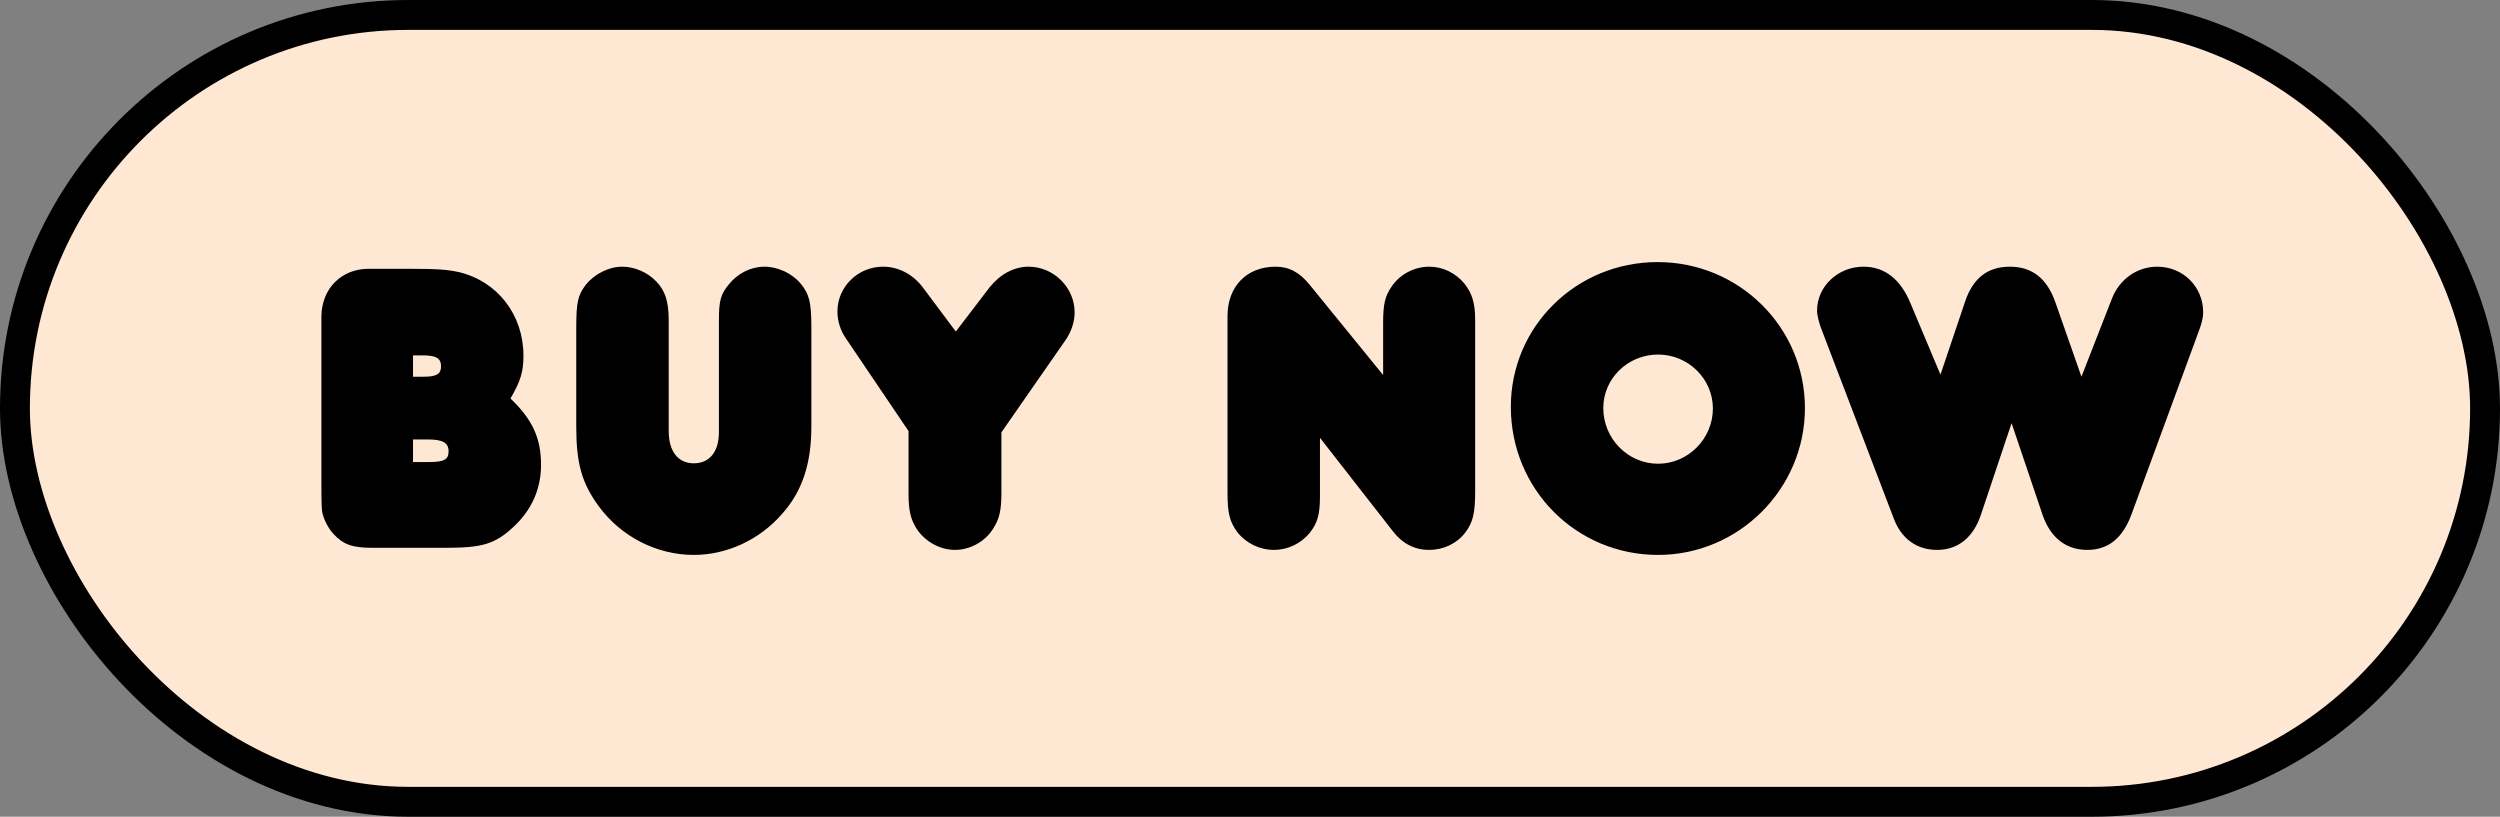 <svg width="251" height="82" viewBox="0 0 251 82" fill="none" xmlns="http://www.w3.org/2000/svg">
<rect x="0" y="0" width="251" height="82" fill="#808080" stroke="none"/>
<rect x="1.5" y="1.5" width="248" height="79" rx="39.5" fill="#FFE8D3" stroke="black" stroke-width="3"/>
<path d="M51.253 40.006C53.479 42.148 54.319 43.996 54.319 46.684C54.319 49.12 53.353 51.262 51.505 52.942C49.699 54.622 48.397 55 44.785 55H37.435C35.419 55 34.495 54.706 33.487 53.614C32.941 53.026 32.521 52.186 32.353 51.43C32.311 51.094 32.269 50.758 32.269 48.952V33.076V31.732C32.311 28.96 34.285 26.986 37.015 26.986H40.963C43.945 26.986 44.953 27.07 46.087 27.322C49.951 28.246 52.555 31.606 52.555 35.722C52.555 37.318 52.261 38.284 51.253 40.006ZM41.467 35.68V37.822H42.559C43.861 37.822 44.281 37.528 44.281 36.772C44.281 35.974 43.777 35.68 42.475 35.68H41.467ZM41.467 44.122V46.39H43.021C44.617 46.39 45.037 46.138 45.037 45.298C45.037 44.458 44.449 44.122 42.979 44.122H41.467ZM67.138 32.236V43.282C67.138 45.298 68.062 46.516 69.658 46.516C71.254 46.516 72.178 45.34 72.178 43.408V32.236C72.178 30.178 72.346 29.548 73.186 28.54C74.068 27.448 75.37 26.776 76.756 26.776C78.1 26.776 79.528 27.448 80.368 28.456C81.25 29.506 81.46 30.346 81.46 32.866V42.82C81.46 46.6 80.536 49.33 78.52 51.598C76.252 54.202 72.976 55.714 69.658 55.714C65.92 55.714 62.35 53.866 60.124 50.842C58.402 48.49 57.856 46.516 57.856 42.82V32.95C57.856 30.304 58.024 29.632 58.822 28.582C59.704 27.49 61.132 26.776 62.476 26.776C63.736 26.776 65.038 27.364 65.878 28.246C66.802 29.212 67.138 30.262 67.138 32.236ZM100.542 43.408V49.498C100.542 51.22 100.332 52.102 99.744 53.026C98.946 54.37 97.392 55.21 95.88 55.21C94.368 55.21 92.856 54.37 92.016 53.068C91.428 52.102 91.218 51.304 91.218 49.498V43.282L85.002 34.084C84.372 33.202 84.078 32.236 84.078 31.27C84.078 28.792 86.136 26.776 88.656 26.776C90.252 26.776 91.722 27.574 92.73 28.96L95.964 33.286L99.366 28.834C100.416 27.532 101.802 26.776 103.272 26.776C105.792 26.776 107.892 28.876 107.892 31.354C107.892 32.278 107.598 33.202 107.052 34.042L100.542 43.408ZM138.866 37.654V32.446C138.866 30.598 139.034 29.758 139.706 28.792C140.504 27.574 141.974 26.776 143.486 26.776C144.872 26.776 146.132 27.406 147.014 28.456C147.812 29.464 148.106 30.43 148.106 32.152V49.288C148.106 51.514 147.896 52.438 147.098 53.488C146.258 54.58 144.914 55.21 143.486 55.21C142.016 55.21 140.798 54.58 139.832 53.32L132.524 43.954V49.834C132.524 51.682 132.272 52.522 131.474 53.53C130.592 54.58 129.29 55.21 127.904 55.21C126.476 55.21 125.09 54.538 124.208 53.404C123.452 52.354 123.242 51.514 123.242 49.456V31.732C123.242 28.75 125.174 26.776 128.072 26.776C129.416 26.776 130.466 27.322 131.516 28.624L138.866 37.654ZM151.688 40.846C151.688 32.782 158.24 26.314 166.43 26.314C174.62 26.314 181.214 32.866 181.214 40.972C181.214 49.078 174.578 55.714 166.472 55.714C158.24 55.714 151.688 49.12 151.688 40.846ZM160.97 40.972C160.97 44.038 163.448 46.558 166.472 46.558C169.496 46.558 171.974 44.038 171.974 41.014C171.974 38.032 169.496 35.596 166.472 35.596C163.448 35.596 160.97 37.99 160.97 40.972ZM194.823 37.612L197.301 30.262C198.099 27.91 199.569 26.776 201.795 26.776C204.021 26.776 205.533 27.952 206.373 30.388L208.977 37.822L212.043 29.968C212.799 28.036 214.563 26.776 216.579 26.776C219.183 26.776 221.199 28.792 221.199 31.354C221.199 31.9 221.073 32.446 220.653 33.538L214.017 51.598C213.135 54.034 211.665 55.21 209.565 55.21C207.423 55.21 205.869 53.992 205.071 51.682L201.963 42.484L198.897 51.64C198.141 53.95 196.587 55.21 194.487 55.21C192.429 55.21 190.875 54.076 190.119 52.018L182.979 33.328C182.643 32.53 182.433 31.648 182.433 31.186C182.433 28.75 184.533 26.776 187.095 26.776C189.237 26.776 190.833 28.036 191.841 30.514L194.823 37.612Z" fill="black"/>
</svg>
